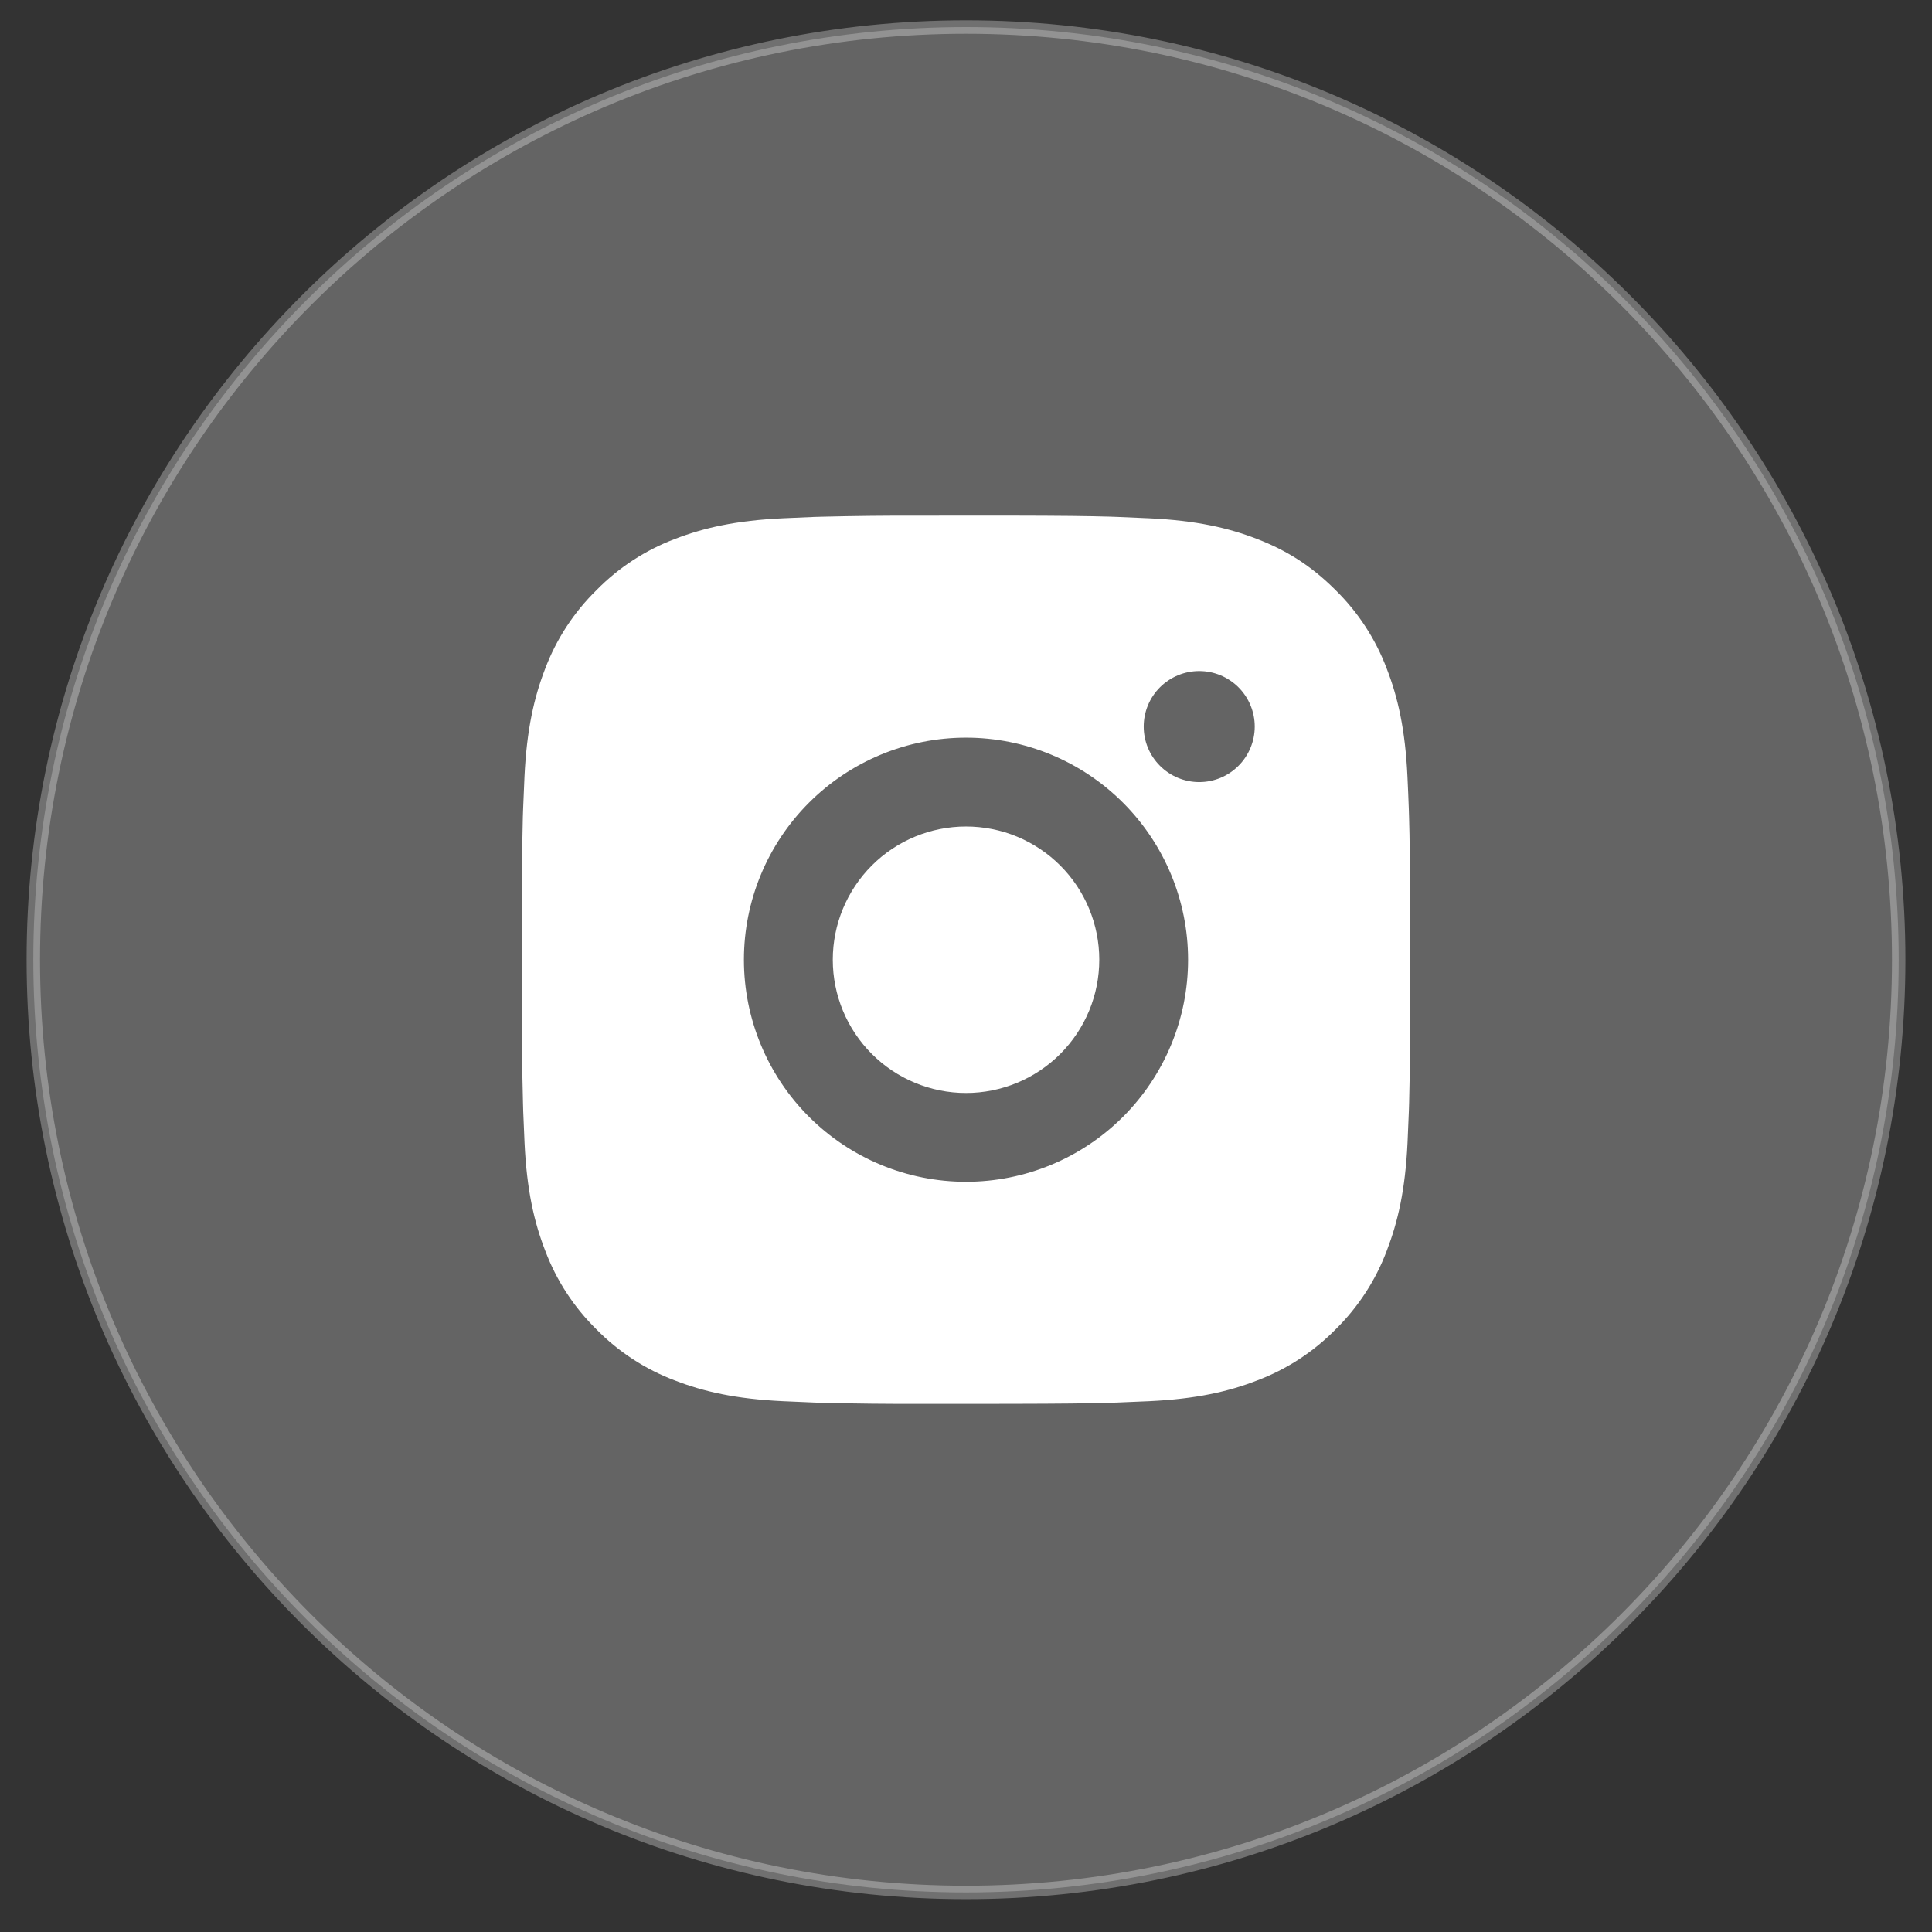 <svg width="58" height="58" viewBox="0 0 58 58" fill="none" xmlns="http://www.w3.org/2000/svg">
<rect x="0" y="0" width="58" height="58" fill="#333333" stroke="none"/>
<path opacity="0.3" d="M29 56.812C44.464 56.812 57 44.276 57 28.812C57 13.348 44.464 0.812 29 0.812C13.536 0.812 1 13.348 1 28.812C1 44.276 13.536 56.812 29 56.812Z" fill="white" fill-opacity="0.8" stroke="white" stroke-width="0.403" stroke-miterlimit="10"/>
<path d="M30.371 15.479C31.871 15.482 32.632 15.491 33.289 15.509L33.548 15.518C33.847 15.529 34.141 15.543 34.497 15.559C35.916 15.625 36.884 15.849 37.733 16.178C38.613 16.517 39.355 16.976 40.096 17.716C40.774 18.382 41.299 19.189 41.633 20.078C41.963 20.928 42.187 21.896 42.253 23.316C42.269 23.671 42.283 23.965 42.293 24.265L42.301 24.524C42.321 25.18 42.329 25.941 42.332 27.441L42.333 28.436V30.183C42.337 31.155 42.327 32.128 42.303 33.1L42.295 33.358C42.284 33.658 42.271 33.953 42.255 34.308C42.188 35.728 41.961 36.694 41.633 37.545C41.299 38.435 40.774 39.242 40.096 39.908C39.43 40.586 38.623 41.111 37.733 41.445C36.884 41.775 35.916 41.998 34.497 42.065L33.548 42.105L33.289 42.113C32.632 42.132 31.871 42.141 30.371 42.144L29.376 42.145H27.631C26.658 42.149 25.685 42.138 24.712 42.114L24.453 42.106C24.137 42.094 23.82 42.081 23.504 42.065C22.085 41.998 21.117 41.775 20.267 41.445C19.377 41.111 18.571 40.586 17.905 39.908C17.227 39.242 16.702 38.435 16.367 37.545C16.037 36.696 15.813 35.728 15.747 34.308L15.707 33.358L15.7 33.1C15.675 32.128 15.664 31.155 15.667 30.183V27.441C15.663 26.469 15.673 25.496 15.696 24.524L15.705 24.265C15.716 23.965 15.729 23.671 15.745 23.316C15.812 21.896 16.036 20.929 16.365 20.078C16.701 19.188 17.227 18.382 17.907 17.716C18.572 17.038 19.378 16.513 20.267 16.178C21.117 15.849 22.084 15.625 23.504 15.559C23.859 15.543 24.155 15.529 24.453 15.518L24.712 15.511C25.684 15.487 26.657 15.477 27.629 15.48L30.371 15.479ZM29 22.145C27.232 22.145 25.536 22.848 24.286 24.098C23.036 25.348 22.333 27.044 22.333 28.812C22.333 30.58 23.036 32.276 24.286 33.526C25.536 34.776 27.232 35.478 29 35.478C30.768 35.478 32.464 34.776 33.714 33.526C34.964 32.276 35.667 30.58 35.667 28.812C35.667 27.044 34.964 25.348 33.714 24.098C32.464 22.848 30.768 22.145 29 22.145ZM29 24.812C29.525 24.812 30.046 24.915 30.531 25.116C31.016 25.317 31.457 25.612 31.829 25.983C32.2 26.354 32.495 26.795 32.696 27.28C32.897 27.766 33.001 28.286 33.001 28.811C33.001 29.337 32.898 29.857 32.697 30.342C32.496 30.827 32.201 31.268 31.83 31.64C31.458 32.011 31.017 32.306 30.532 32.507C30.047 32.708 29.527 32.812 29.001 32.812C27.941 32.812 26.923 32.39 26.173 31.64C25.423 30.89 25.001 29.873 25.001 28.812C25.001 27.751 25.423 26.734 26.173 25.983C26.923 25.233 27.941 24.812 29.001 24.812M36.001 20.145C35.559 20.145 35.136 20.321 34.823 20.633C34.51 20.946 34.335 21.37 34.335 21.812C34.335 22.254 34.51 22.678 34.823 22.99C35.136 23.303 35.559 23.479 36.001 23.479C36.444 23.479 36.867 23.303 37.18 22.99C37.492 22.678 37.668 22.254 37.668 21.812C37.668 21.37 37.492 20.946 37.18 20.633C36.867 20.321 36.444 20.145 36.001 20.145Z" fill="white"/>
</svg>
